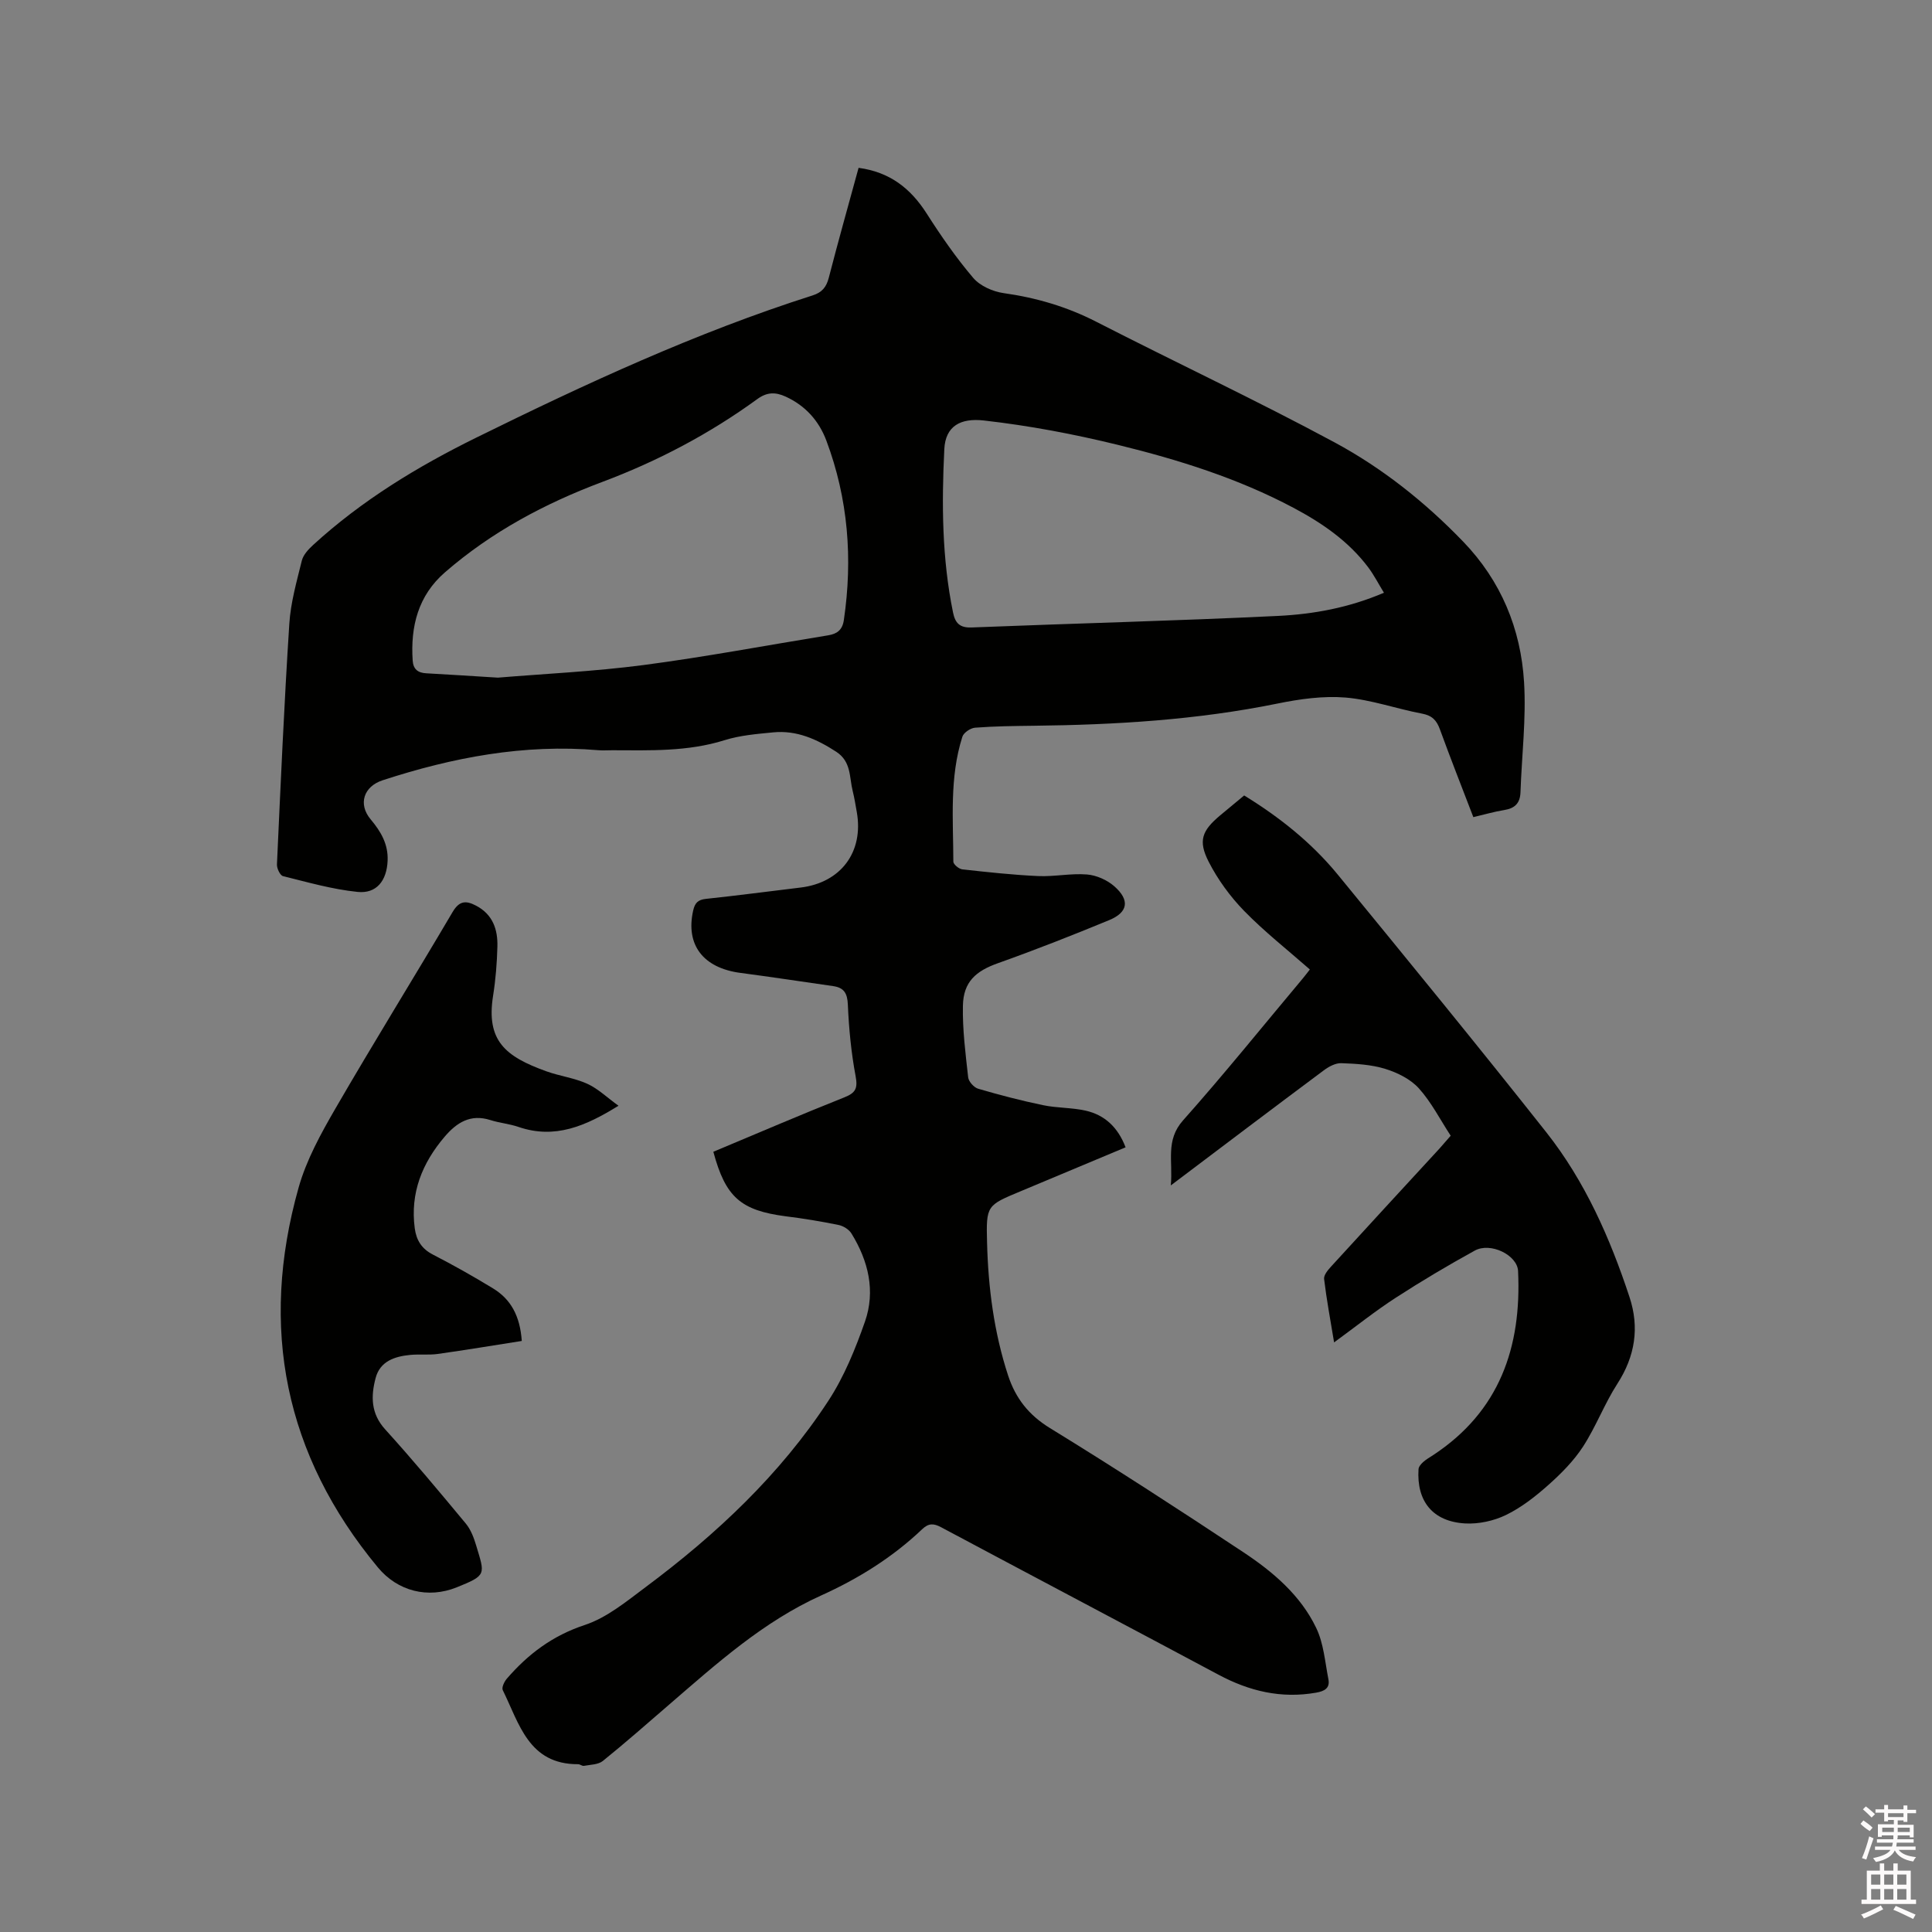 <svg enable-background="new 0 0 400 400" viewBox="0 0 400 400" xmlns="http://www.w3.org/2000/svg"><rect x="0" y="0" width="400" height="400" fill="#808080" stroke="none"/><path d="m385.2 377.6.6-.7c.6.4 1.3.9 1.9 1.5l-.6.7c-.8-.5-1.4-1-1.9-1.5zm.3 7.1c.6-1.4 1.1-2.9 1.5-4.5.3.1.6.3.9.4-.5 1.4-1 2.9-1.5 4.4zm.2-10.1.6-.6c.7.5 1.3 1.1 1.9 1.6l-.7.7c-.6-.6-1.2-1.2-1.8-1.7zm8.4-.8h.8v.9h1.8v.7h-1.8v1.8h-.8v-.3h-1.2v.9h3.3v2.6h-.8v-.4h-2.5c0 .3 0 .6-.1.8h3.4v.7h-3.5c0 .3-.1.6-.1.8h4v.7h-3.5c.7.9 1.9 1.3 3.6 1.5-.2.2-.4.5-.6.9-1.9-.3-3.2-1.1-3.8-2.3-.5 1.1-1.8 2-3.9 2.4-.2-.3-.4-.5-.6-.8 1.9-.4 3.1-.9 3.6-1.7h-3.2v-.7h3.5c.1-.2.1-.5.2-.8h-3.3v-.7h3.4c0-.2 0-.5 0-.8h-2.4v.3h-.8v-2.6h3.3v-.9h-1.2v.3h-.8v-1.8h-1.8v-.7h1.8v-.9h.8v.9h3.2zm-4.4 5.5h2.4c0-.3 0-.6 0-.9h-2.4zm1.2-3.1h3.2v-.8h-3.2zm4.4 2.2h-2.4v.9h2.5v-.9z" fill="#fcfafa"/><path d="m389.2 385.8h.9v1.5h1.9v-1.5h.9v1.5h2.7v6h1.1v.9h-11.3v-.9h1.1v-6h2.7zm.2 8.7.5.8c-1.2.6-2.5 1.3-4 1.9-.2-.3-.3-.6-.6-.8 1.6-.6 3-1.3 4.1-1.9zm-2-4.3h1.9v-2.1h-1.9zm0 3.1h1.9v-2.2h-1.9zm2.7-3.1h1.9v-2.1h-1.9zm0 3.1h1.9v-2.2h-1.9zm2.4 1.3c1.4.6 2.7 1.2 4.1 1.8l-.5.9c-1.5-.7-2.8-1.4-4.1-1.9zm2.2-6.5h-1.9v2.1h1.9zm-1.9 5.2h1.9v-2.2h-1.9z" fill="#fcfafa"/><g fill="#010100"><path d="m147.69 238.46c9.16-3.83 18.1-7.68 27.14-11.27 2.36-.94 2.78-1.9 2.31-4.41-.91-4.86-1.39-9.83-1.6-14.77-.1-2.37-.8-3.53-3.06-3.85-6.39-.91-12.77-1.89-19.17-2.73-7.75-1.02-11.39-5.82-9.8-12.9.36-1.6.99-2.25 2.66-2.43 6.53-.69 13.04-1.56 19.56-2.34 8.36-1 13.12-7.36 11.66-15.63-.26-1.46-.49-2.93-.85-4.37-.72-2.86-.26-6.07-3.41-8.12-4.04-2.62-8.2-4.49-13.07-4.01-3.37.33-6.83.61-10.02 1.61-7.66 2.41-15.49 2.11-23.32 2.09-.95 0-1.91.07-2.86-.01-15.36-1.31-30.13 1.49-44.65 6.23-3.89 1.27-5.14 4.91-2.46 8.1 2.11 2.51 3.66 5.15 3.5 8.58-.18 4.08-2.27 6.84-6.22 6.43-5.21-.53-10.33-2-15.44-3.27-.6-.15-1.29-1.6-1.25-2.42.76-16.61 1.49-33.23 2.56-49.83.28-4.4 1.53-8.75 2.59-13.07.3-1.2 1.36-2.34 2.33-3.23 10.09-9.24 21.63-16.25 33.86-22.27 22.62-11.14 45.46-21.73 69.54-29.4 1.96-.62 2.86-1.7 3.37-3.66 1.95-7.56 4.07-15.09 6.17-22.76 6.45.86 10.77 4.24 14.1 9.46 2.95 4.62 6.09 9.16 9.64 13.33 1.41 1.65 4.03 2.82 6.25 3.14 6.78.95 13.15 2.82 19.27 5.96 16.39 8.4 33.08 16.22 49.29 24.95 9.89 5.33 18.74 12.37 26.6 20.52 7.85 8.13 11.96 18.06 12.63 29.12.46 7.56-.48 15.19-.74 22.8-.08 2.27-1.17 3.33-3.36 3.68-2.07.33-4.09.93-6.4 1.47-2.36-6.15-4.72-12.13-6.92-18.17-.68-1.88-1.62-2.87-3.7-3.26-5.3-1-10.5-2.88-15.83-3.33-4.63-.38-9.48.3-14.08 1.24-16.7 3.4-33.58 4.41-50.55 4.6-4.03.05-8.06.09-12.07.4-.95.07-2.37 1.02-2.64 1.87-2.7 8.45-1.89 17.2-1.87 25.87 0 .55 1.15 1.51 1.85 1.59 5.22.58 10.46 1.15 15.7 1.39 3.36.15 6.78-.6 10.12-.33 1.96.16 4.17 1.14 5.65 2.44 3.26 2.86 2.87 5.39-1.05 7.01-7.61 3.14-15.28 6.16-23.04 8.92-4.56 1.62-7.15 3.84-7.25 8.8-.1 4.94.54 9.91 1.09 14.84.1.87 1.19 2.09 2.07 2.35 4.44 1.3 8.93 2.47 13.46 3.41 2.89.6 5.93.48 8.8 1.13 3.96.9 6.68 3.45 8.26 7.59-7.3 3.06-14.49 6.08-21.69 9.08-7.05 2.94-7.2 2.93-6.99 10.64.24 9.35 1.43 18.59 4.36 27.53 1.54 4.68 4.23 8.15 8.63 10.86 13.54 8.31 26.87 16.97 40.12 25.75 6.12 4.06 11.8 8.89 15.04 15.65 1.54 3.21 1.82 7.03 2.52 10.61.37 1.86-.82 2.49-2.55 2.79-7.22 1.27-13.83-.31-20.2-3.72-19.14-10.22-38.33-20.34-57.47-30.55-1.53-.81-2.57-.83-3.89.43-6.13 5.83-13.22 10.24-20.9 13.71-11.98 5.41-21.61 14.08-31.4 22.53-4.58 3.95-9.11 7.95-13.81 11.74-.96.77-2.58.76-3.91 1.01-.37.07-.8-.34-1.21-.34-10.26.05-12.19-8.44-15.6-15.34-.26-.53.31-1.74.82-2.34 4.41-5.11 9.48-8.94 16.15-11.14 4.57-1.51 8.63-4.87 12.59-7.83 14.62-10.9 27.86-23.29 37.88-38.63 3.25-4.98 5.57-10.7 7.55-16.35 2.22-6.35.7-12.58-2.79-18.24-.51-.84-1.68-1.57-2.66-1.77-3.63-.74-7.29-1.35-10.97-1.8-9.27-1.22-12.44-3.92-14.97-13.36zm-44.61-98.16c9.51-.79 19.89-1.27 30.16-2.61 12.78-1.68 25.47-4.08 38.2-6.15 1.87-.3 2.97-1.11 3.27-3.16 1.87-12.71.89-25.14-3.63-37.18-1.53-4.07-4.33-7.22-8.43-9.09-2.1-.96-3.84-.95-5.84.5-9.89 7.2-20.63 12.86-32.09 17.16-11.88 4.45-22.95 10.35-32.58 18.71-5.57 4.83-7.17 11.2-6.7 18.28.12 1.79 1.07 2.55 2.83 2.64 4.65.25 9.29.56 14.81.9zm183.45-17.58c-1.15-1.88-2.06-3.66-3.24-5.24-4.1-5.45-9.58-9.21-15.52-12.36-11.48-6.1-23.81-9.95-36.34-13.02-9.11-2.23-18.4-3.99-27.72-5.04-4.83-.55-7.96 1.13-8.2 5.93-.56 11.35-.49 22.64 1.81 33.84.44 2.15 1.37 3.18 3.84 3.08 21.14-.84 42.3-1.37 63.44-2.39 7.34-.36 14.67-1.69 21.93-4.8z"/><path d="m300.35 235.14c-2.21-3.38-4.01-6.95-6.59-9.81-1.73-1.91-4.43-3.25-6.95-4.03-2.89-.89-6.05-1.07-9.11-1.18-1.2-.04-2.59.71-3.62 1.48-10.36 7.72-20.67 15.52-31.68 23.83.48-5.01-1.16-9.31 2.54-13.47 8.52-9.58 16.57-19.58 24.81-29.41.54-.64 1.03-1.31 1.44-1.83-4.63-4.07-9.39-7.81-13.59-12.11-2.9-2.98-5.47-6.5-7.36-10.2-2.23-4.37-1.36-6.44 2.34-9.56 1.62-1.36 3.25-2.7 5.01-4.16 7.3 4.48 13.93 9.75 19.34 16.34 14.51 17.71 29.01 35.43 43.21 53.39 8.02 10.15 13.21 21.92 17.24 34.15 2.07 6.27 1.16 12.21-2.51 17.9-2.68 4.15-4.44 8.91-7.13 13.05-1.92 2.95-4.51 5.56-7.16 7.92-2.67 2.38-5.59 4.67-8.78 6.22-2.53 1.23-5.67 1.91-8.48 1.75-6.69-.39-10.06-4.6-9.63-11.23.03-.51.52-1.08.94-1.46.62-.56 1.37-.99 2.08-1.45 13.77-9.06 18.34-22.38 17.59-38.13-.16-3.28-5.7-6.03-8.98-4.21-5.55 3.06-11.02 6.3-16.34 9.75-4.25 2.75-8.22 5.93-12.77 9.25-.77-4.66-1.56-8.88-2.07-13.13-.1-.8.8-1.87 1.47-2.6 7.43-8.14 14.91-16.25 22.38-24.36.77-.87 1.52-1.75 2.36-2.7z"/><path d="m128.05 228.93c-6.84 4.25-13.19 6.96-20.7 4.39-1.89-.65-3.94-.82-5.85-1.43-4.07-1.29-6.93.51-9.42 3.43-4.68 5.48-7.18 11.67-6.21 18.99.33 2.45 1.42 4.24 3.76 5.44 4.23 2.18 8.39 4.52 12.45 7 3.65 2.23 5.58 5.64 5.95 10.88-5.79.91-11.58 1.87-17.39 2.69-1.88.26-3.82.02-5.71.2-3.21.31-6.24 1.3-7.16 4.78-.99 3.74-1.02 7.33 1.97 10.63 5.75 6.34 11.24 12.93 16.71 19.52 1.04 1.26 1.67 2.96 2.15 4.57 1.78 5.96 2.23 6.1-4.04 8.62-5.96 2.4-12.23.81-16.32-4.12-19.32-23.29-24.58-49.68-16.42-78.63 1.61-5.73 4.61-11.17 7.62-16.37 7.91-13.66 16.24-27.07 24.25-40.67 1.39-2.37 2.76-2.45 4.86-1.35 3.49 1.82 4.53 4.95 4.43 8.51-.09 3.38-.36 6.79-.89 10.13-1.48 9.33 2.52 12.6 11.02 15.66 2.78 1 5.8 1.37 8.47 2.58 2.22 1.01 4.07 2.82 6.47 4.55z"/></g></svg>